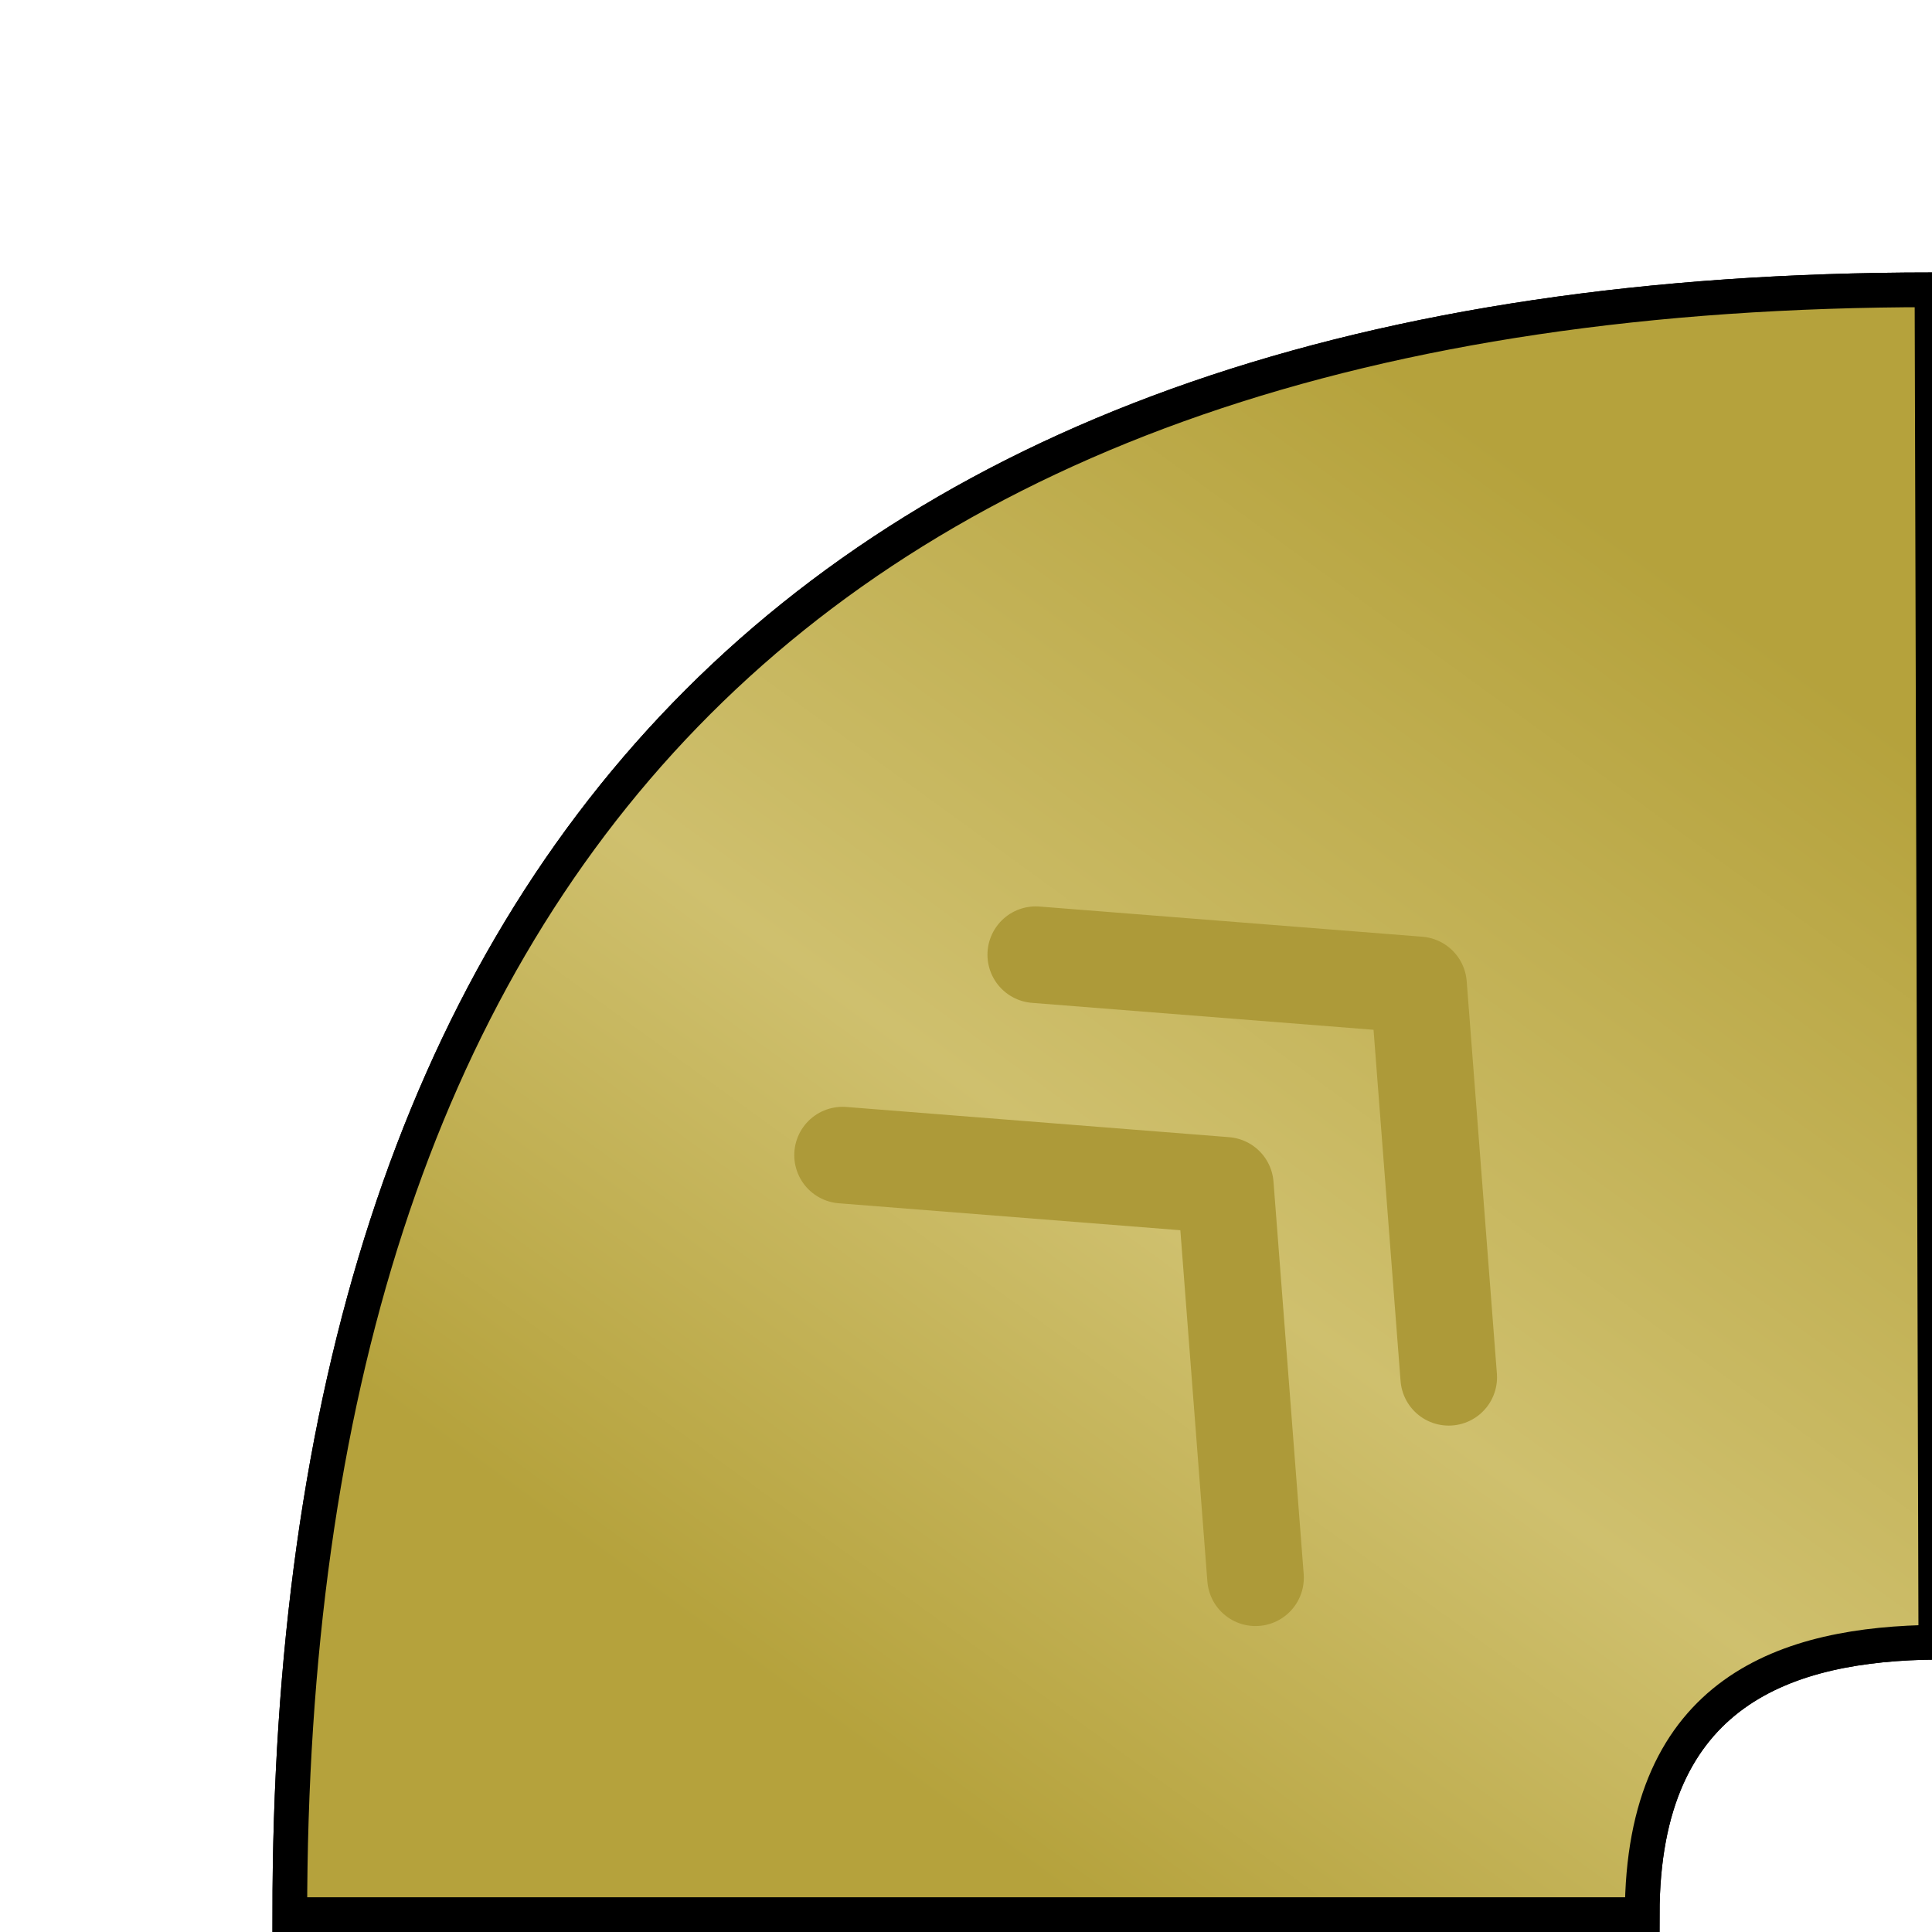<?xml version="1.0" encoding="UTF-8" standalone="no"?>
<!-- Created with Inkscape (http://www.inkscape.org/) -->

<svg
   xmlns:dc="http://purl.org/dc/elements/1.1/"
   xmlns:cc="http://creativecommons.org/ns#"
   xmlns:rdf="http://www.w3.org/1999/02/22-rdf-syntax-ns#"
   xmlns:svg="http://www.w3.org/2000/svg"
   xmlns="http://www.w3.org/2000/svg"
   xmlns:xlink="http://www.w3.org/1999/xlink"
   xmlns:sodipodi="http://sodipodi.sourceforge.net/DTD/sodipodi-0.dtd"
   xmlns:inkscape="http://www.inkscape.org/namespaces/inkscape"
   width="100"
   height="100"
   id="svg2"
   version="1.1"
   inkscape:version="0.47pre4 r22446"
   sodipodi:docname="conveyor_SE.svg"
   inkscape:export-filename="/home/demian/Programming/tecnicas_workspace/tp-tecnicas/res/img/src/conveyor_SN.png"
   inkscape:export-xdpi="67.5"
   inkscape:export-ydpi="67.5">
  <defs
     id="defs4">
    <linearGradient
       id="linearGradient4073">
      <stop
         style="stop-color:#b5a23c;stop-opacity:1;"
         offset="0"
         id="stop4075" />
      <stop
         id="stop4081"
         offset="0.421"
         style="stop-color:#cfc06e;stop-opacity:1;" />
      <stop
         style="stop-color:#b5a23c;stop-opacity:1;"
         offset="1"
         id="stop4077" />
    </linearGradient>
    <inkscape:perspective
       sodipodi:type="inkscape:persp3d"
       inkscape:vp_x="0 : 526.18109 : 1"
       inkscape:vp_y="0 : 1000 : 0"
       inkscape:vp_z="744.09448 : 526.18109 : 1"
       inkscape:persp3d-origin="372.04724 : 350.78739 : 1"
       id="perspective10" />
    <inkscape:perspective
       id="perspective3978"
       inkscape:persp3d-origin="0.5 : 0.33333333 : 1"
       inkscape:vp_z="1 : 0.5 : 1"
       inkscape:vp_y="0 : 1000 : 0"
       inkscape:vp_x="0 : 0.5 : 1"
       sodipodi:type="inkscape:persp3d" />
    <inkscape:perspective
       id="perspective4035"
       inkscape:persp3d-origin="0.5 : 0.33333333 : 1"
       inkscape:vp_z="1 : 0.5 : 1"
       inkscape:vp_y="0 : 1000 : 0"
       inkscape:vp_x="0 : 0.5 : 1"
       sodipodi:type="inkscape:persp3d" />
    <inkscape:perspective
       id="perspective4058"
       inkscape:persp3d-origin="0.5 : 0.33333333 : 1"
       inkscape:vp_z="1 : 0.5 : 1"
       inkscape:vp_y="0 : 1000 : 0"
       inkscape:vp_x="0 : 0.5 : 1"
       sodipodi:type="inkscape:persp3d" />
    <inkscape:perspective
       id="perspective4114"
       inkscape:persp3d-origin="0.5 : 0.33333333 : 1"
       inkscape:vp_z="1 : 0.5 : 1"
       inkscape:vp_y="0 : 1000 : 0"
       inkscape:vp_x="0 : 0.5 : 1"
       sodipodi:type="inkscape:persp3d" />
    <linearGradient
       inkscape:collect="always"
       xlink:href="#linearGradient4073-5"
       id="linearGradient4079-2"
       x1="50"
       y1="952.362"
       x2="50"
       y2="1052.362"
       gradientUnits="userSpaceOnUse" />
    <linearGradient
       id="linearGradient4073-5">
      <stop
         style="stop-color:#b5a23c;stop-opacity:1;"
         offset="0"
         id="stop4075-2" />
      <stop
         id="stop4081-6"
         offset="0.5"
         style="stop-color:#cfc06e;stop-opacity:1;" />
      <stop
         style="stop-color:#b5a23c;stop-opacity:1;"
         offset="1"
         id="stop4077-5" />
    </linearGradient>
    <filter
       inkscape:collect="always"
       id="filter4171"
       x="-0.176"
       width="1.352"
       y="-0.12"
       height="1.24">
      <feGaussianBlur
         inkscape:collect="always"
         stdDeviation="4.909"
         id="feGaussianBlur4173" />
    </filter>
    <linearGradient
       inkscape:collect="always"
       xlink:href="#linearGradient4073"
       id="linearGradient4206"
       x1="57.599"
       y1="1052.362"
       x2="101.097"
       y2="992.442"
       gradientUnits="userSpaceOnUse" />
    <inkscape:perspective
       id="perspective4216"
       inkscape:persp3d-origin="0.5 : 0.33333333 : 1"
       inkscape:vp_z="1 : 0.5 : 1"
       inkscape:vp_y="0 : 1000 : 0"
       inkscape:vp_x="0 : 0.5 : 1"
       sodipodi:type="inkscape:persp3d" />
    <linearGradient
       inkscape:collect="always"
       xlink:href="#linearGradient4073-4"
       id="linearGradient4206-2"
       x1="57.599"
       y1="1052.362"
       x2="101.097"
       y2="992.442"
       gradientUnits="userSpaceOnUse" />
    <linearGradient
       id="linearGradient4073-4">
      <stop
         style="stop-color:#b5a23c;stop-opacity:1;"
         offset="0"
         id="stop4075-6" />
      <stop
         id="stop4081-2"
         offset="0.421"
         style="stop-color:#cfc06e;stop-opacity:1;" />
      <stop
         style="stop-color:#b5a23c;stop-opacity:1;"
         offset="1"
         id="stop4077-6" />
    </linearGradient>
    <filter
       inkscape:collect="always"
       id="filter4253"
       x="-0.131"
       width="1.262"
       y="-0.133"
       height="1.266">
      <feGaussianBlur
         inkscape:collect="always"
         stdDeviation="4.656"
         id="feGaussianBlur4255" />
    </filter>
  </defs>
  <sodipodi:namedview
     id="base"
     pagecolor="#ffffff"
     bordercolor="#666666"
     borderopacity="1.0"
     inkscape:pageopacity="0.0"
     inkscape:pageshadow="2"
     inkscape:zoom="2.8284271"
     inkscape:cx="31.476685"
     inkscape:cy="44.078473"
     inkscape:document-units="px"
     inkscape:current-layer="layer1"
     showgrid="false"
     inkscape:snap-page="false"
     inkscape:window-width="1366"
     inkscape:window-height="695"
     inkscape:window-x="0"
     inkscape:window-y="25"
     inkscape:window-maximized="1"
     borderlayer="true"
     inkscape:snap-smooth-nodes="false"
     inkscape:object-paths="false"
     inkscape:snap-nodes="true" />
  <g
     inkscape:label="Layer 1"
     inkscape:groupmode="layer"
     id="layer1"
     transform="translate(0,-952.362)">
    <path
       style="fill:#070602;fill-opacity:1;fill-rule:evenodd;stroke:#000000;stroke-width:1.797;stroke-linecap:butt;stroke-linejoin:miter;stroke-miterlimit:4;stroke-opacity:1;stroke-dasharray:none;filter:url(#filter4253)"
       d="m 100,967.362 0.199,70 C 92.58,1037.439 85,1039.79 85,1051.463 l -70,3e-4 c 0,-53.496 26.276,-84.101 85,-84.101 z"
       id="rect2816-6"
       sodipodi:nodetypes="ccccc" />
    <path
       style="fill:url(#linearGradient4206);fill-opacity:1;fill-rule:evenodd;stroke:#000000;stroke-width:1.797;stroke-linecap:butt;stroke-linejoin:miter;stroke-miterlimit:4;stroke-opacity:1;stroke-dasharray:none"
       d="m 100,967.362 0.199,70 C 92.58,1037.439 85,1039.79 85,1051.463 l -70,3e-4 c 0,-53.496 26.276,-84.101 85,-84.101 z"
       id="rect2816"
       sodipodi:nodetypes="ccccc" />
    <path
       id="path4025-6-0"
       style="fill:none;stroke:#ad9a39;stroke-width:5;stroke-linecap:round;stroke-linejoin:round;stroke-miterlimit:4;stroke-opacity:1;stroke-dasharray:none"
       d="m 64.986,1034.026 -1.563,-20.312 -19.812,-1.563 m 31.375,11.5 -1.563,-20.312 -19.812,-1.562" />
  </g>
</svg>
